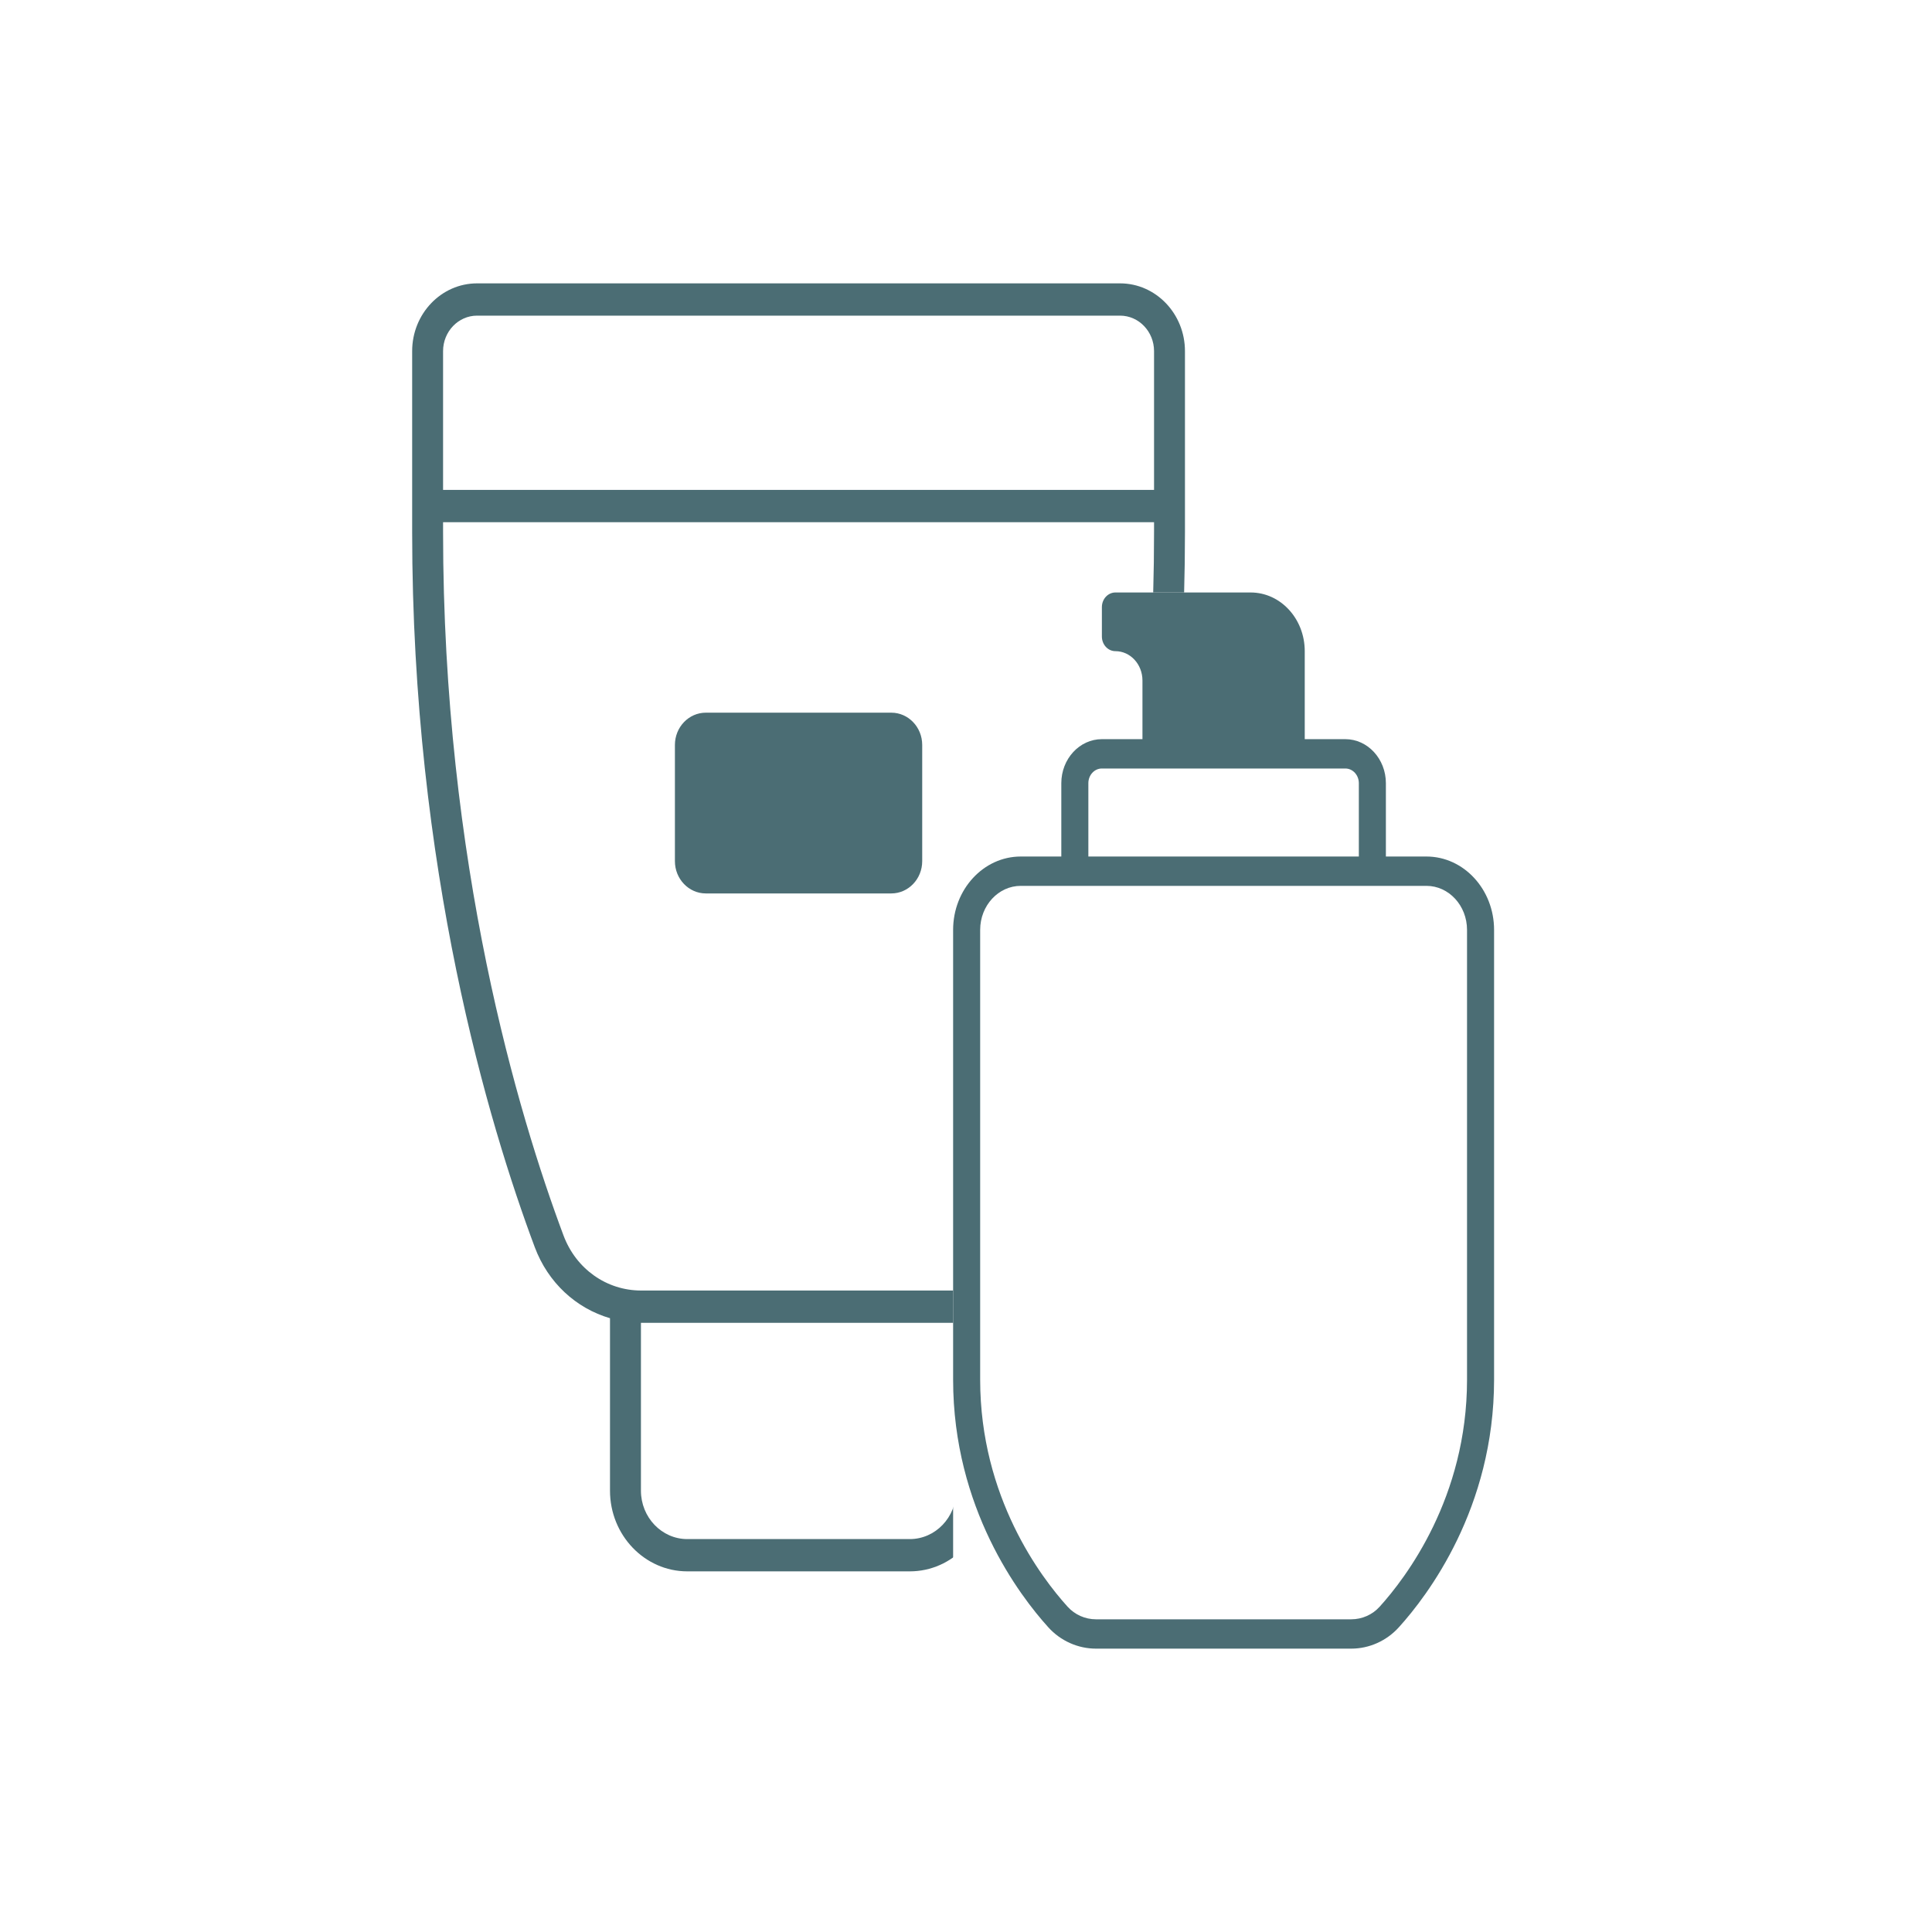 <svg width="75" height="75" viewBox="0 0 75 75" fill="none" xmlns="http://www.w3.org/2000/svg">
<rect width="75" height="75" fill="white"/>
<path d="M18.52 11C17.129 11 16 12.18 16 13.631V20.648C16 33.744 18.982 43.667 20.76 48.417C21.276 49.795 22.363 50.789 23.68 51.173V57.867C23.68 59.594 25.026 61 26.68 61H35.319C36.974 61 38.319 59.595 38.319 57.867V51.173C39.637 50.789 40.724 49.795 41.24 48.417C43.018 43.667 46 33.744 46 20.648V13.631C46 12.18 44.87 11 43.48 11H18.52ZM18.52 12.253H43.48C44.209 12.253 44.8 12.872 44.8 13.631V19.018H17.2V13.631C17.2 12.872 17.792 12.253 18.52 12.253ZM17.2 20.272H44.8V20.648C44.8 33.54 41.871 43.295 40.124 47.962C39.637 49.26 38.454 50.098 37.11 50.098H24.89C23.546 50.098 22.362 49.26 21.876 47.962C20.129 43.295 17.2 33.54 17.2 20.648V20.272ZM27.4 27.666C26.738 27.666 26.2 28.227 26.2 28.919V33.43C26.2 34.122 26.738 34.683 27.4 34.683H34.6C35.262 34.683 35.8 34.122 35.8 33.43V28.919C35.8 28.227 35.262 27.666 34.6 27.666H27.4ZM24.881 51.352C24.884 51.352 24.887 51.352 24.89 51.352H37.11C37.113 51.352 37.116 51.352 37.12 51.352V57.867C37.12 58.903 36.312 59.747 35.319 59.747H26.68C25.688 59.747 24.881 58.903 24.881 57.867V51.352Z" fill="#4B6D74"/>
<path d="M37 37.473C37 35.045 38.969 33.076 41.397 33.076V28.907H44.779V26.822L42.75 25.78V23H60V64H37V37.473Z" fill="white"/>
<path d="M43.3 23C43.01 23 42.775 23.255 42.775 23.569V24.708C42.775 25.023 43.01 25.278 43.3 25.278C43.88 25.278 44.35 25.788 44.35 26.417V28.694H42.775C41.907 28.694 41.2 29.461 41.2 30.403V33.25H39.625C38.178 33.25 37 34.528 37 36.097V53.559C37 58.552 39.584 61.944 40.694 63.17C41.17 63.698 41.845 64 42.545 64H52.455C53.154 64 53.828 63.698 54.304 63.17C55.415 61.944 58 58.552 58 53.559V36.097C58 34.528 56.822 33.25 55.375 33.25H53.8V30.403C53.8 29.461 53.093 28.694 52.225 28.694H50.65V25.278C50.65 24.019 49.71 23 48.55 23H43.3ZM42.775 29.833H52.225C52.515 29.833 52.75 30.088 52.75 30.403V33.25H42.25V30.403C42.25 30.088 42.485 29.833 42.775 29.833ZM39.625 34.389H55.375C56.243 34.389 56.95 35.155 56.95 36.097V53.559C56.95 58.131 54.577 61.248 53.556 62.374C53.276 62.684 52.875 62.861 52.455 62.861H42.545C42.125 62.861 41.725 62.683 41.444 62.372C40.423 61.245 38.05 58.131 38.05 53.559V36.097C38.05 35.155 38.757 34.389 39.625 34.389Z" fill="#4B6D74"/>
</svg>
